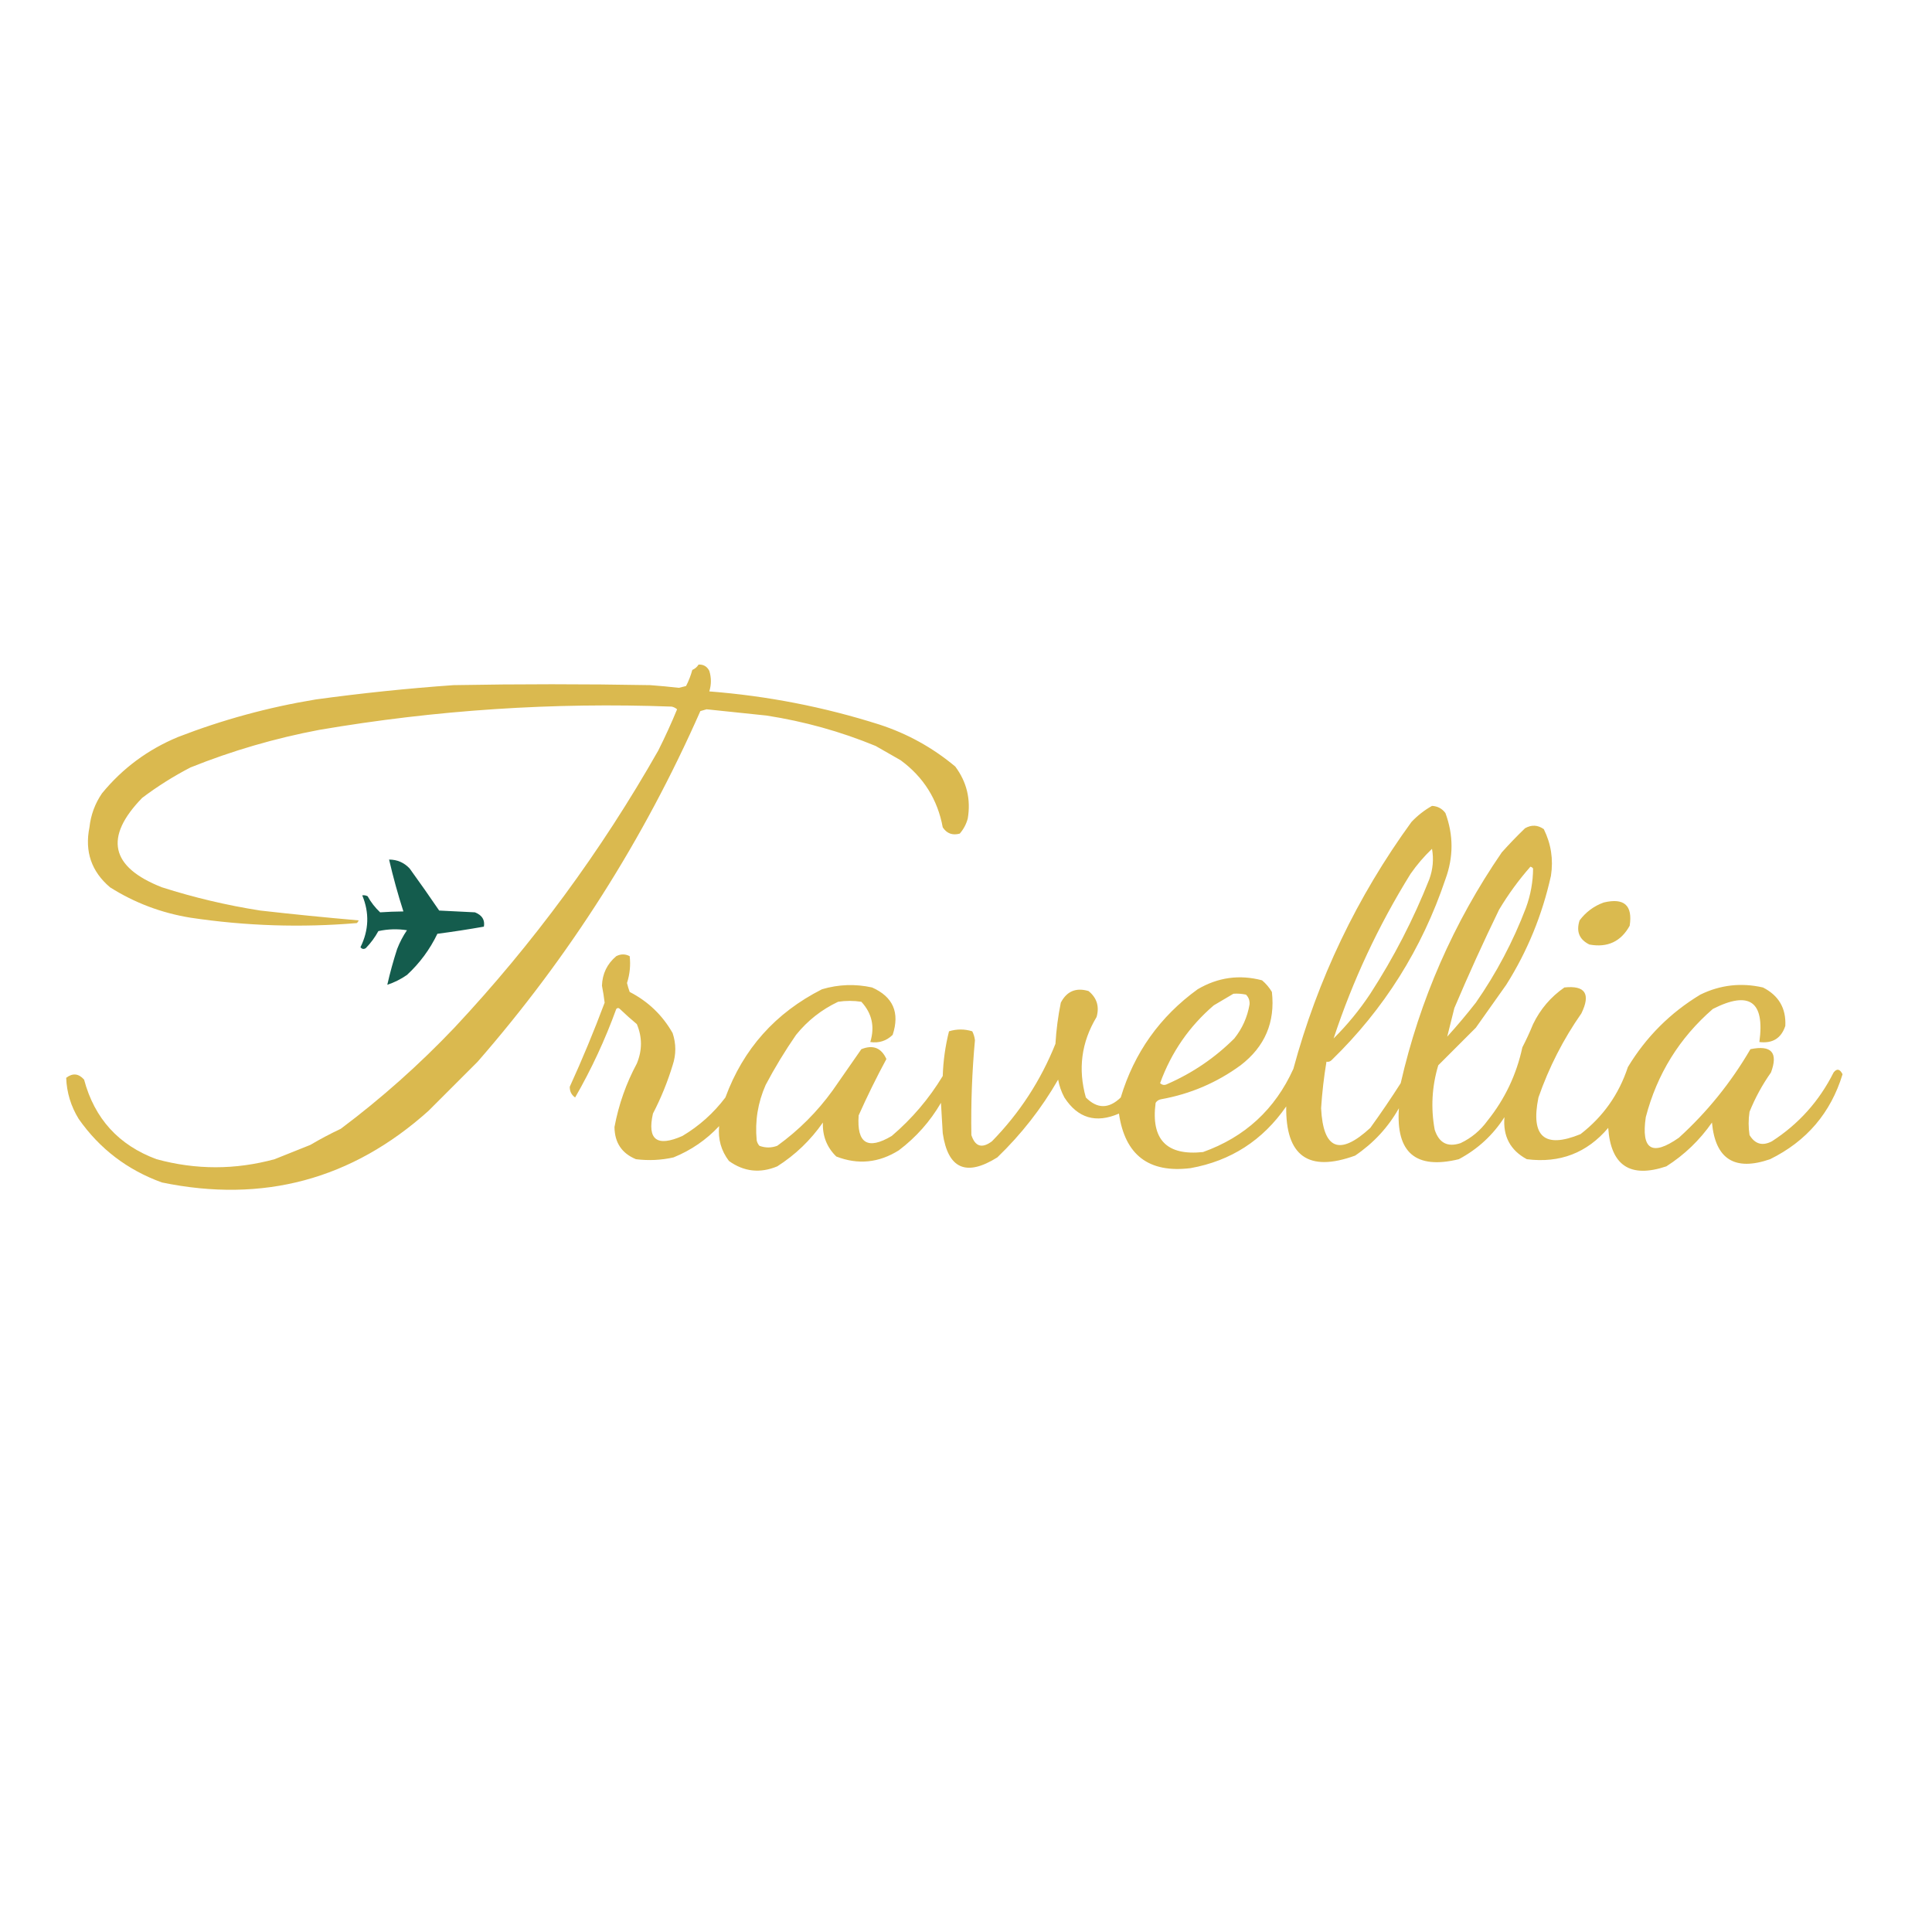 <?xml version="1.0" encoding="UTF-8"?>
<!DOCTYPE svg PUBLIC "-//W3C//DTD SVG 1.1//EN" "http://www.w3.org/Graphics/SVG/1.1/DTD/svg11.dtd">
<svg xmlns="http://www.w3.org/2000/svg" version="1.1" width="1080px" height="1080px" style="shape-rendering:geometricPrecision; text-rendering:geometricPrecision; image-rendering:optimizeQuality; fill-rule:evenodd; clip-rule:evenodd" xmlns:xlink="http://www.w3.org/1999/xlink">
<g><path style="opacity:0.958" fill="#d9b648" d="M 390.5,371.5 C 393.237,371.37 395.237,372.536 396.5,375C 397.692,378.828 397.692,382.662 396.5,386.5C 428.886,389.011 460.553,395.177 491.5,405C 507.218,410.107 521.385,417.941 534,428.5C 540.429,437.132 542.763,446.799 541,457.5C 540.152,460.698 538.652,463.531 536.5,466C 532.441,467.106 529.275,465.939 527,462.5C 524.125,446.921 516.291,434.421 503.5,425C 498.865,422.347 494.199,419.681 489.5,417C 469.968,408.94 449.635,403.274 428.5,400C 417.328,398.874 406.162,397.708 395,396.5C 393.833,396.833 392.667,397.167 391.5,397.5C 359.852,469.269 318.352,534.602 267,593.5C 257.833,602.667 248.667,611.833 239.5,621C 196.715,659.364 147.048,672.698 90.5,661C 71.184,654 55.684,642.166 44,625.5C 39.636,618.411 37.303,610.745 37,602.5C 40.607,599.731 43.94,600.064 47,603.5C 52.841,625.33 66.341,640.164 87.5,648C 109.483,653.999 131.483,653.999 153.5,648C 160.189,645.327 166.856,642.661 173.5,640C 179.04,636.73 184.707,633.73 190.5,631C 213.154,614.023 234.321,595.189 254,574.5C 298.079,527.404 336.079,475.737 368,419.5C 371.793,411.948 375.293,404.282 378.5,396.5C 377.624,395.749 376.624,395.249 375.5,395C 309.367,392.539 243.701,396.872 178.5,408C 153.738,412.673 129.738,419.673 106.5,429C 97.018,433.907 88.018,439.574 79.5,446C 58.062,468.041 61.728,484.708 90.5,496C 108.459,501.739 126.792,506.072 145.5,509C 163.808,511.08 182.141,512.913 200.5,514.5C 200.291,515.086 199.957,515.586 199.5,516C 168.388,518.632 137.388,517.632 106.5,513C 90.231,510.352 75.231,504.685 61.5,496C 51.111,487.167 47.277,476.001 50,462.5C 50.758,455.555 53.092,449.222 57,443.5C 68.463,429.502 82.63,419.002 99.5,412C 124.384,402.347 150.051,395.347 176.5,391C 202.067,387.495 227.734,384.828 253.5,383C 290.167,382.333 326.833,382.333 363.5,383C 368.844,383.39 374.178,383.89 379.5,384.5C 380.833,384.167 382.167,383.833 383.5,383.5C 384.975,380.659 386.141,377.659 387,374.5C 388.518,373.837 389.685,372.837 390.5,371.5 Z"/></g>
<g><path style="opacity:0.952" fill="#d9b648" d="M 800.5,450.5 C 803.617,450.642 806.117,451.976 808,454.5C 812.548,466.784 812.548,479.118 808,491.5C 794.885,530.434 773.718,564.101 744.5,592.5C 743.675,593.386 742.675,593.719 741.5,593.5C 740.066,602.108 739.066,610.775 738.5,619.5C 739.678,642.619 748.845,646.285 766,630.5C 771.926,622.306 777.592,613.973 783,605.5C 793.71,558.764 812.544,515.764 839.5,476.5C 843.644,471.855 847.978,467.355 852.5,463C 856.116,460.947 859.616,461.114 863,463.5C 867.065,471.739 868.399,480.406 867,489.5C 862.142,511.444 853.809,531.777 842,550.5C 836.333,558.5 830.667,566.5 825,574.5C 817.946,581.554 810.946,588.554 804,595.5C 800.439,607.366 799.773,619.366 802,631.5C 804.417,638.954 809.25,641.454 816.5,639C 822.547,636.122 827.547,631.956 831.5,626.5C 841.212,614.408 847.712,600.742 851,585.5C 853.194,581.251 855.194,576.918 857,572.5C 861.051,564.118 866.884,557.285 874.5,552C 886.148,550.748 889.315,555.581 884,566.5C 873.867,580.997 865.867,596.664 860,613.5C 855.541,635.4 863.374,642.233 883.5,634C 896.127,624.269 904.961,611.769 910,596.5C 920.194,579.639 933.694,566.139 950.5,556C 961.654,550.551 973.321,549.217 985.5,552C 994.338,556.494 998.505,563.66 998,573.5C 995.718,580.4 990.885,583.4 983.5,582.5C 986.617,559.784 977.95,553.617 957.5,564C 938.806,580.201 926.306,600.368 920,624.5C 917.333,642.682 923.499,646.516 938.5,636C 954.291,621.644 967.624,605.144 978.5,586.5C 990.266,584.074 994.1,588.408 990,599.5C 985.163,606.347 981.163,613.68 978,621.5C 977.333,625.833 977.333,630.167 978,634.5C 981.072,639.581 985.239,640.748 990.5,638C 1005.45,628.373 1016.95,615.539 1025,599.5C 1026.83,597.193 1028.49,597.526 1030,600.5C 1023.42,622.093 1009.92,637.926 989.5,648C 969.715,654.834 958.882,648.001 957,627.5C 950.116,637.385 941.616,645.551 931.5,652C 911.293,658.773 900.459,651.607 899,630.5C 887.123,644.51 871.956,650.343 853.5,648C 844.255,643.018 840.089,635.184 841,624.5C 834.556,634.544 826.056,642.377 815.5,648C 791.432,653.865 780.265,644.365 782,619.5C 775.982,630.19 767.815,639.023 757.5,646C 731.456,655.449 718.623,646.282 719,618.5C 705.88,637.467 688.046,648.967 665.5,653C 642.197,655.86 628.864,645.694 625.5,622.5C 612.659,628.086 602.492,625.086 595,613.5C 593.308,610.356 592.142,607.023 591.5,603.5C 582.233,619.602 570.899,634.102 557.5,647C 540.098,657.885 529.931,653.385 527,633.5C 526.667,627.833 526.333,622.167 526,616.5C 519.967,626.87 512.133,635.704 502.5,643C 491.329,650.05 479.663,651.216 467.5,646.5C 462.224,641.359 459.724,635.026 460,627.5C 453.123,637.377 444.623,645.544 434.5,652C 424.859,656.002 415.859,655.002 407.5,649C 403.136,643.296 401.302,636.796 402,629.5C 394.807,637.184 386.307,643.018 376.5,647C 369.582,648.551 362.582,648.884 355.5,648C 347.577,644.723 343.577,638.723 343.5,630C 345.829,617.51 349.996,605.677 356,594.5C 359.06,587.121 359.06,579.788 356,572.5C 352.739,569.784 349.572,566.951 346.5,564C 345.833,563.333 345.167,563.333 344.5,564C 338.273,581.187 330.606,597.687 321.5,613.5C 319.453,612.073 318.453,610.073 318.5,607.5C 325.528,592.103 332.028,576.436 338,560.5C 337.63,557.395 337.13,554.229 336.5,551C 336.727,544.285 339.393,538.785 344.5,534.5C 347.034,533.212 349.534,533.212 352,534.5C 352.573,539.588 352.073,544.588 350.5,549.5C 350.899,551.197 351.399,552.863 352,554.5C 362.309,559.81 370.309,567.476 376,577.5C 378,583.5 378,589.5 376,595.5C 373.145,604.871 369.478,613.871 365,622.5C 361.709,637.155 367.209,641.322 381.5,635C 390.888,629.401 398.888,622.235 405.5,613.5C 415.495,586.33 433.495,566.163 459.5,553C 468.751,550.263 478.084,549.929 487.5,552C 499.259,557.227 503.093,566.061 499,578.5C 495.518,581.883 491.351,583.216 486.5,582.5C 489.105,573.929 487.439,566.429 481.5,560C 477.167,559.333 472.833,559.333 468.5,560C 459.266,564.37 451.432,570.536 445,578.5C 438.778,587.502 433.112,596.835 428,606.5C 423.628,616.398 421.961,626.732 423,637.5C 423.249,638.624 423.749,639.624 424.5,640.5C 427.811,641.744 431.144,641.744 434.5,640.5C 446.527,631.806 456.861,621.473 465.5,609.5C 470.896,601.789 476.229,594.122 481.5,586.5C 487.994,583.893 492.661,585.726 495.5,592C 489.936,602.295 484.769,612.795 480,623.5C 478.861,639.179 485.028,643.012 498.5,635C 509.814,625.355 519.314,614.188 527,601.5C 527.268,593.019 528.435,584.686 530.5,576.5C 534.833,575.167 539.167,575.167 543.5,576.5C 544.298,578.078 544.798,579.744 545,581.5C 543.378,599.111 542.711,616.778 543,634.5C 545.109,640.988 548.942,642.155 554.5,638C 569.933,622.223 581.767,604.056 590,583.5C 590.456,575.763 591.456,568.096 593,560.5C 596.323,554.092 601.489,551.925 608.5,554C 613.153,557.788 614.653,562.622 613,568.5C 604.508,582.581 602.508,597.581 607,613.5C 613.352,619.93 619.852,619.93 626.5,613.5C 634.026,588.477 648.359,568.311 669.5,553C 680.838,546.332 692.838,544.665 705.5,548C 707.709,549.873 709.542,552.04 711,554.5C 712.9,571.443 707.067,585.11 693.5,595.5C 680.18,605.24 665.347,611.573 649,614.5C 647.674,614.755 646.674,615.422 646,616.5C 643.3,636.988 652.133,646.155 672.5,644C 695.925,635.642 712.758,620.142 723,597.5C 736.59,547.351 758.59,501.351 789,459.5C 792.41,455.888 796.244,452.888 800.5,450.5 Z M 745.5,580.5 C 756.176,548.147 770.51,517.48 788.5,488.5C 792.037,483.421 796.037,478.754 800.5,474.5C 801.523,480.248 801.023,485.915 799,491.5C 790.128,513.91 779.128,535.243 766,555.5C 759.986,564.568 753.152,572.902 745.5,580.5 Z M 855.5,484.5 C 856.117,484.611 856.617,484.944 857,485.5C 856.957,493.019 855.624,500.352 853,507.5C 845.817,526.337 836.484,544.004 825,560.5C 819.904,567.019 814.571,573.352 809,579.5C 810.268,574.251 811.601,568.917 813,563.5C 820.89,544.891 829.223,526.557 838,508.5C 843.098,499.973 848.931,491.973 855.5,484.5 Z M 689.5,555.5 C 691.857,555.337 694.19,555.503 696.5,556C 698.007,557.473 698.674,559.307 698.5,561.5C 697.284,568.595 694.451,574.929 690,580.5C 679.177,591.299 666.677,599.799 652.5,606C 651.056,606.781 649.723,606.614 648.5,605.5C 654.735,588.312 664.735,573.812 678.5,562C 682.262,559.794 685.929,557.627 689.5,555.5 Z"/></g>
<g><path style="opacity:0.918" fill="#004f3e" d="M 217.5,480.5 C 222.067,480.521 225.901,482.188 229,485.5C 234.634,493.28 240.134,501.113 245.5,509C 252.167,509.333 258.833,509.667 265.5,510C 269.485,511.575 271.152,514.242 270.5,518C 261.864,519.52 253.197,520.853 244.5,522C 240.297,530.735 234.63,538.402 227.5,545C 224.048,547.393 220.381,549.226 216.5,550.5C 218.022,543.777 219.856,537.11 222,530.5C 223.469,526.719 225.303,523.219 227.5,520C 222.136,519.171 216.802,519.337 211.5,520.5C 209.614,523.979 207.28,527.146 204.5,530C 203.365,530.749 202.365,530.583 201.5,529.5C 206.221,519.935 206.554,510.268 202.5,500.5C 203.552,500.351 204.552,500.517 205.5,501C 207.35,504.362 209.683,507.362 212.5,510C 216.774,509.709 221.107,509.543 225.5,509.5C 222.428,499.95 219.761,490.283 217.5,480.5 Z"/></g>
<g><path style="opacity:0.957" fill="#d8b747" d="M 896.5,504.5 C 907.925,501.765 912.759,506.098 911,517.5C 906.11,526.351 898.61,529.851 888.5,528C 882.828,525.232 880.994,520.732 883,514.5C 886.531,509.795 891.031,506.462 896.5,504.5 Z"/></g>
</svg>
